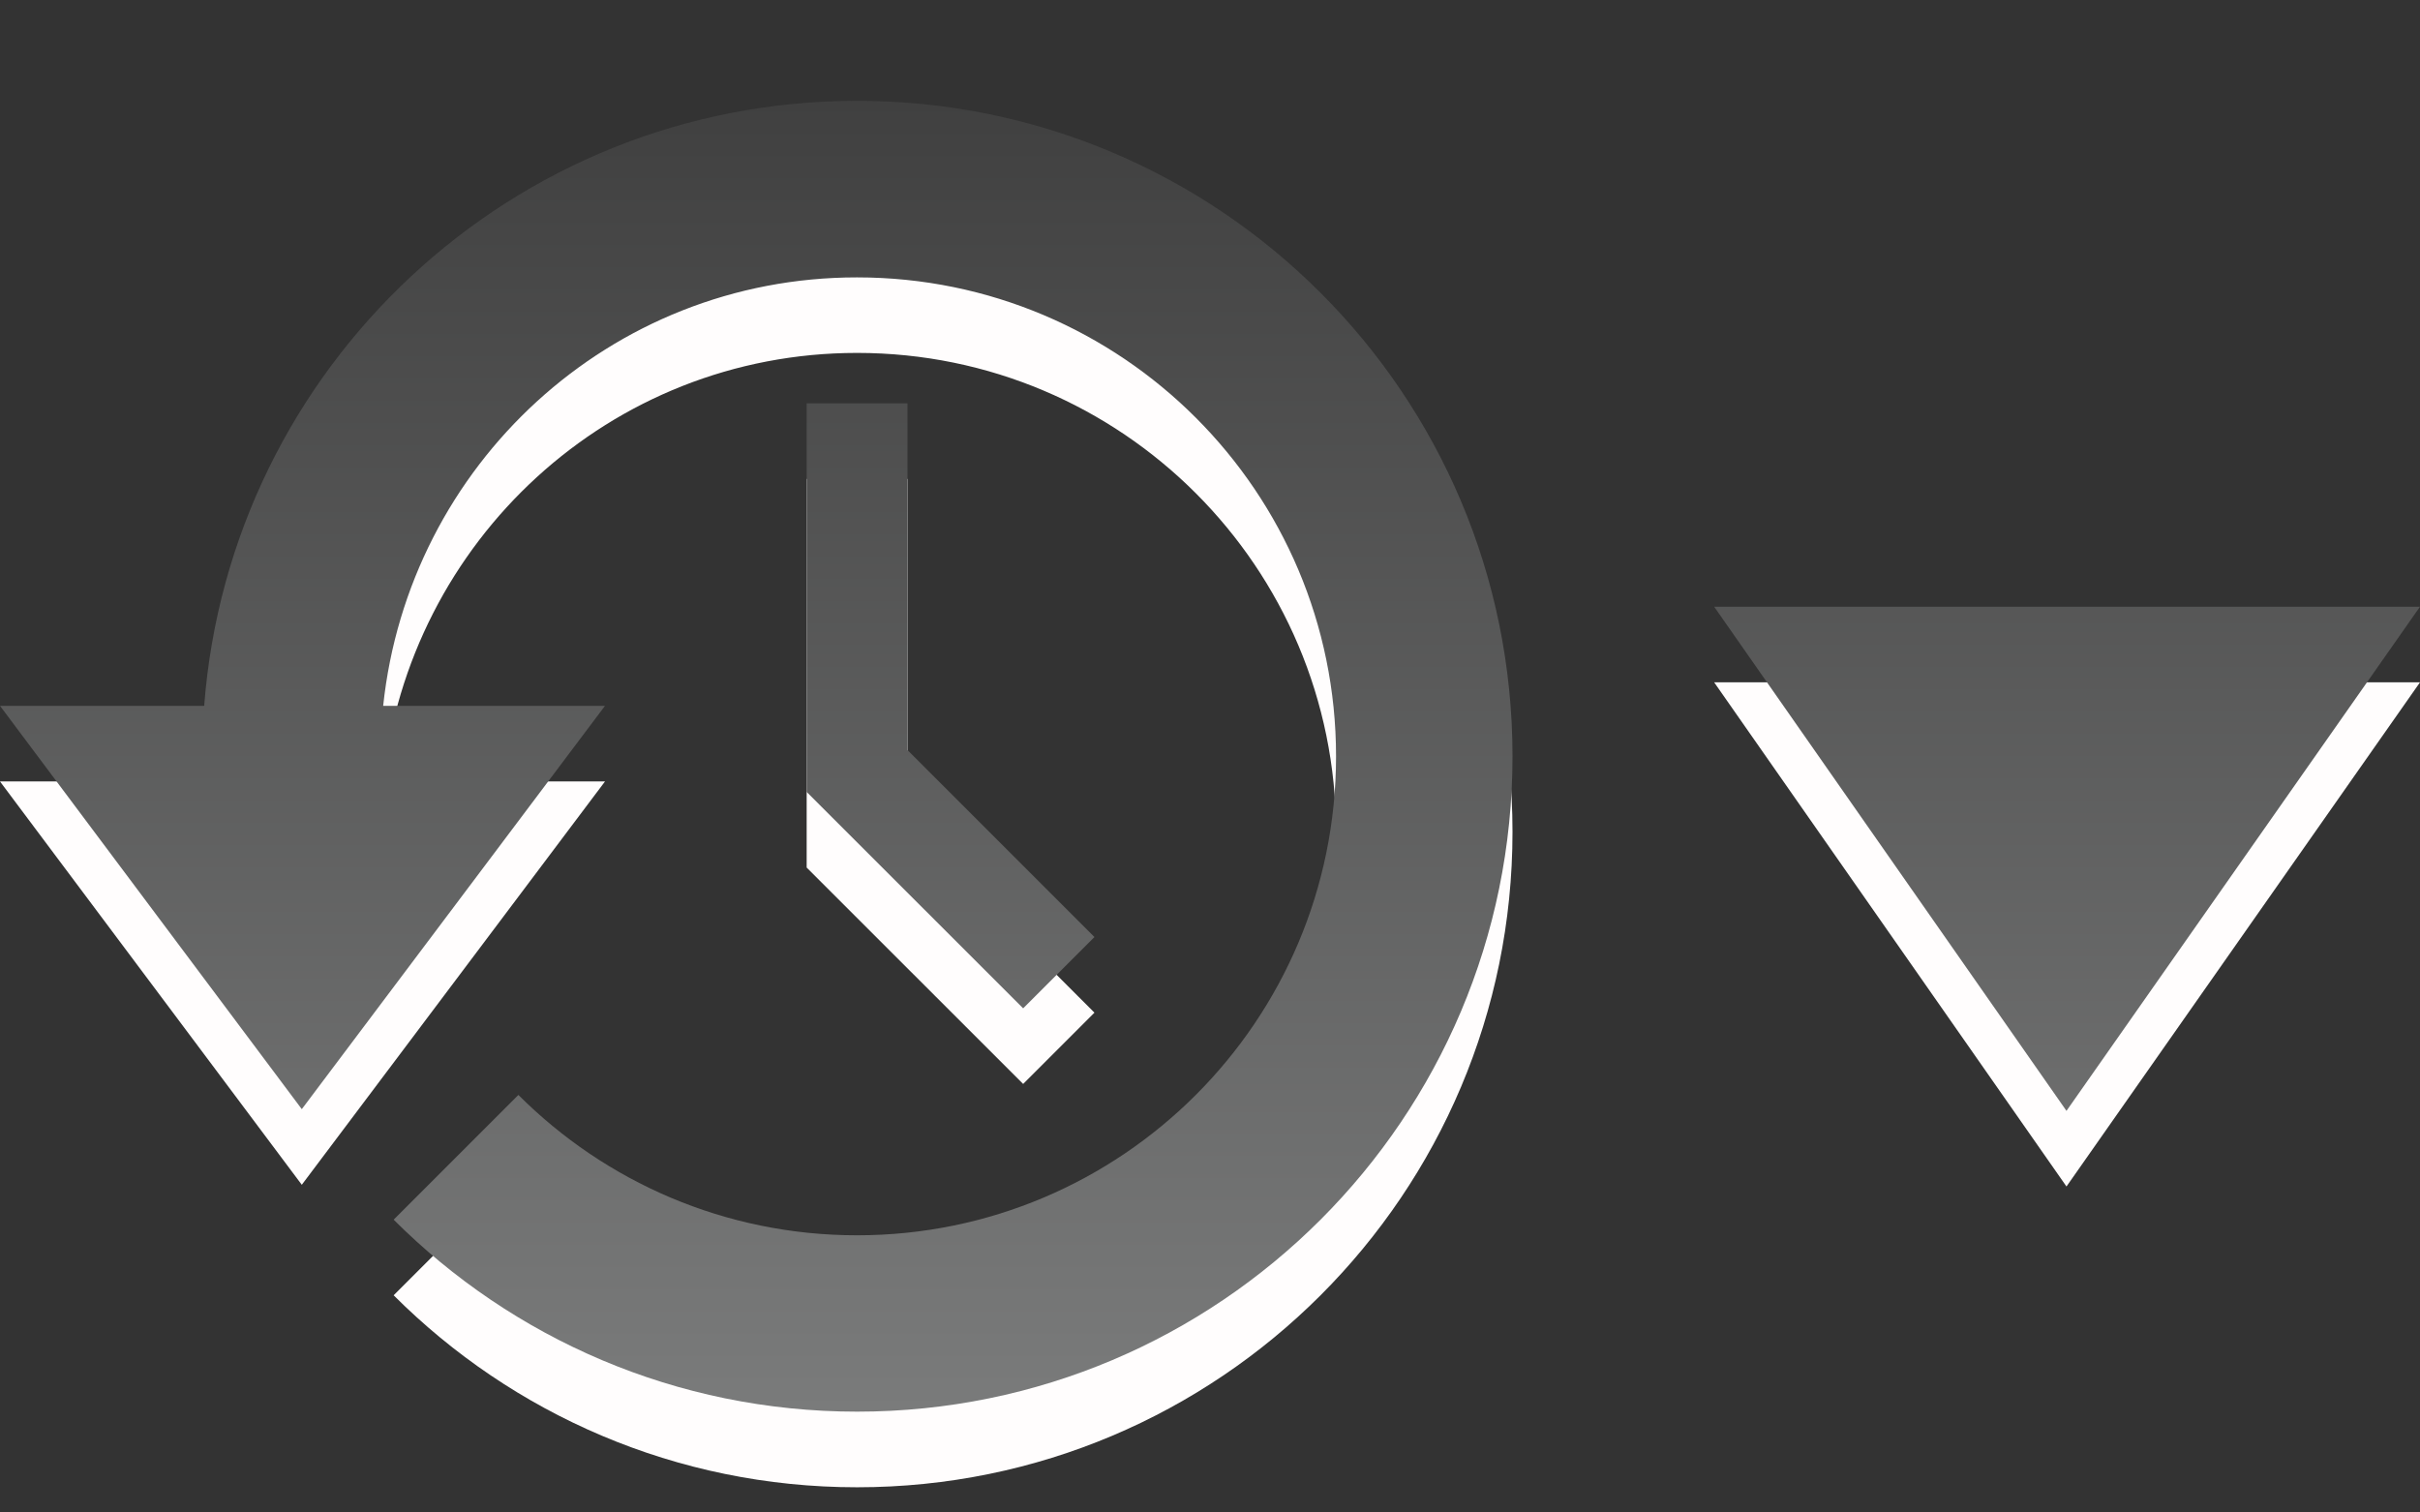 <?xml version="1.0" encoding="utf-8"?>
<!DOCTYPE svg PUBLIC "-//W3C//DTD SVG 1.1 Basic//EN" "http://www.w3.org/Graphics/SVG/1.1/DTD/svg11-basic.dtd">
<svg version="1.1" baseProfile="basic" id="Button_Icons"
	 xmlns="http://www.w3.org/2000/svg" xmlns:xlink="http://www.w3.org/1999/xlink" x="0px" y="0px" width="24px" height="15px"
	 viewBox="0 0 24 15" xml:space="preserve">
<rect x="0" y="0" width="24" height="15" fill="#333333" stroke="none"/>
<g>
	<g>
		<path fill-rule="evenodd" clip-rule="evenodd" fill="#FFFDFD" d="M15,8.25c0,3.59-2.91,6.5-6.5,6.5
			c-1.795,0-3.42-0.728-4.596-1.904l1.237-1.237C6.001,12.469,7.188,13,8.5,13c2.623,0,4.75-2.127,4.75-4.75
			c0-2.624-2.127-4.75-4.75-4.75c-2.452,0-4.447,1.865-4.7,4.25H6l-3.007,4L0,7.75h2.025c0.256-3.355,3.054-6,6.475-6
			C12.09,1.75,15,4.66,15,8.25z M8,8.604l2.147,2.146l0.707-0.707L9,8.189V4.75H8V8.604z M17,6.767l3.494,5l3.506-5H17z"/>
	</g>
	<g>
		<linearGradient id="SVGID_1_" gradientUnits="userSpaceOnUse" x1="12.001" y1="14" x2="12.001" y2="1">
			<stop  offset="0" style="stop-color:#7A7B7B"/>
			<stop  offset="1" style="stop-color:#404040"/>
		</linearGradient>
		<path fill-rule="evenodd" clip-rule="evenodd" fill="url(#SVGID_1_)" d="M15,7.5c0,3.59-2.91,6.5-6.5,6.5
			c-1.795,0-3.42-0.728-4.596-1.904l1.237-1.237c0.86,0.86,2.047,1.392,3.359,1.392c2.623,0,4.75-2.127,4.75-4.75
			c0-2.624-2.127-4.75-4.75-4.75C6.048,2.75,4.053,4.615,3.8,7H6l-3.007,4L0,7h2.025C2.281,3.645,5.079,1,8.5,1
			C12.09,1,15,3.91,15,7.5z M8,7.854L10.147,10l0.707-0.707L9,7.439V4H8V7.854z M17,6.017l3.494,5l3.506-5H17z"/>
	</g>
</g>
</svg>
